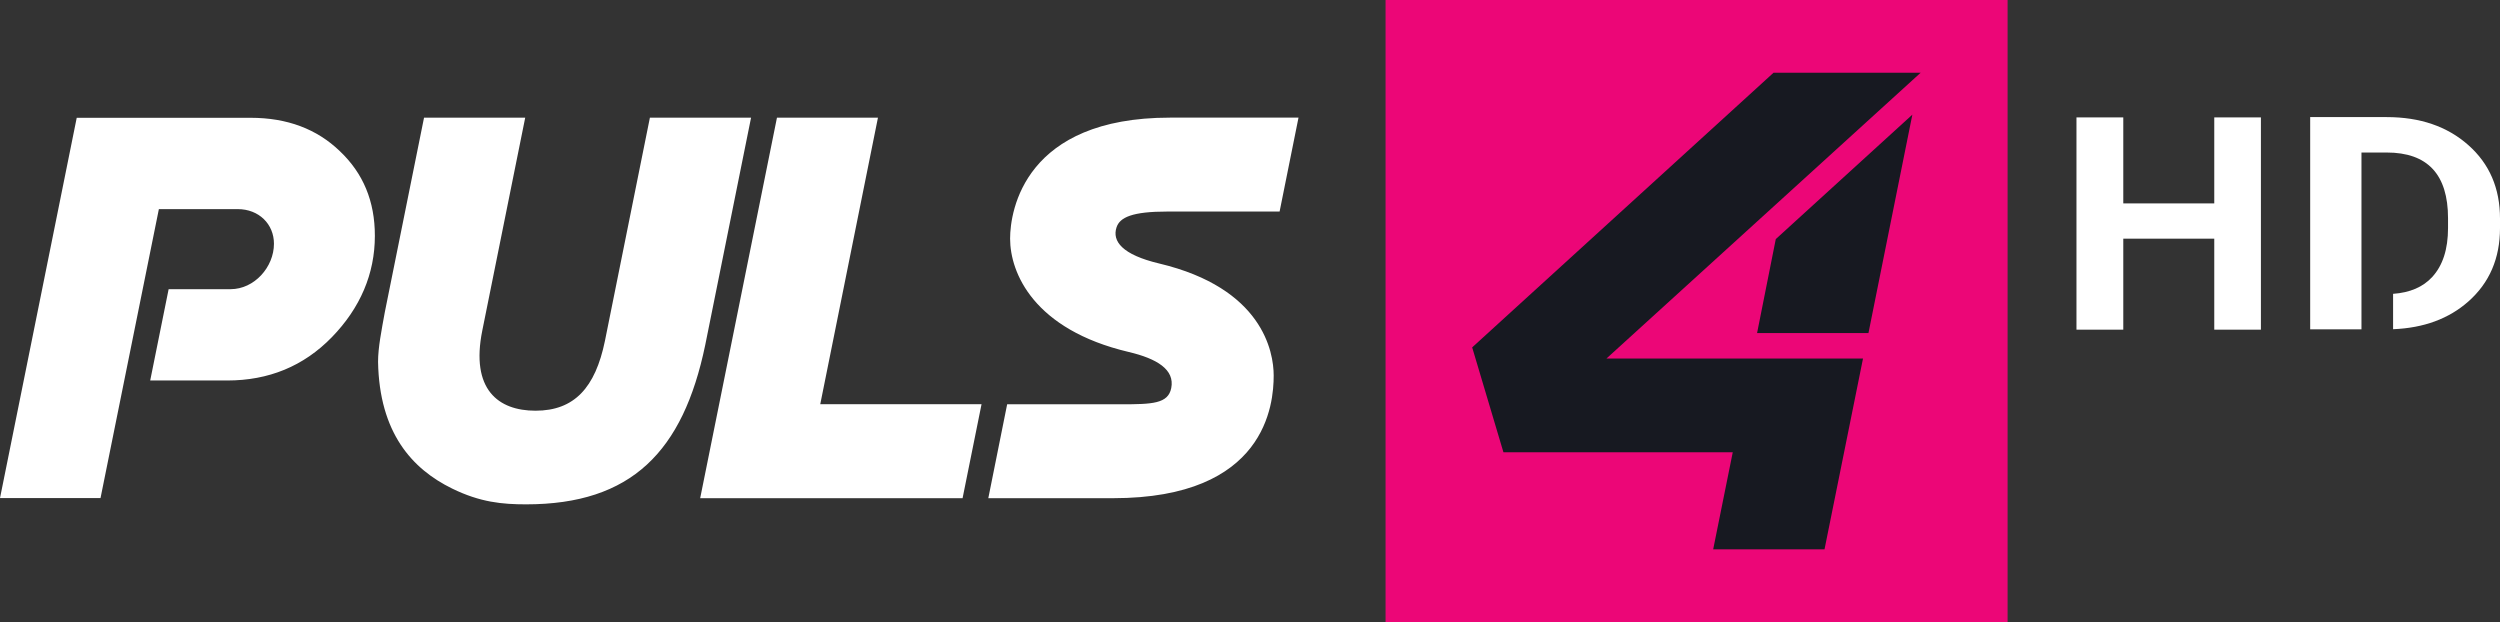 <svg xmlns="http://www.w3.org/2000/svg" width="1517.152" height="377.479"><rect width="100%" height="100%" fill="#333333" stroke="none"/><path d="M206.236 91.728c-13.917-13.41-31.885-20.244-54.153-20.244H46.56L0 302.267h60.998l35.414-175.364h47.827c12.905 0 22.014 9.109 22.014 21.002 0 14.171-11.892 27.583-26.317 27.583h-37.6l-11.183 55.417h46.759c25.052 0 46.308-8.602 63.516-26.317 17.207-17.713 26.064-38.463 26.064-61.49 0-21.003-7.085-37.958-21.256-51.37m326.56-20.338h-61.287l-46.6 230.943h159.239l11.508-57.033h-97.879l35.019-173.91m-77.003 0h-61.396l-27.293 135.494c-5.836 28.416-18.61 42.356-42.133 42.356-22.594 0-39.515-12.86-32.28-48.695L318.732 71.39h-61.397l-23.791 117.974c-2.03 11.164-4.116 21.565-4.116 30.19.761 43.13 20.673 65.038 44.916 76.914 17.076 8.364 30.465 9.6 44.927 9.6 63.904 0 95.249-31.967 108.696-96.662L455.793 71.39m320.748 56.991l11.471-56.992h-78.028c-87.964 0-96.99 56.09-96.99 73.43 0 20.774 14.291 55.172 72.002 68.792 17.08 4.032 28.039 10.685 25.785 21.92-1.905 9.5-11.546 9.818-30.344 9.818l-69.233-.004-11.44 56.992h75.701c92.89 0 97.484-57.108 97.484-74.45 0-14.439-6.766-53.068-69.493-67.983-22.536-5.357-28.619-13.572-25.884-21.912 2.008-6.128 9.588-9.613 30.873-9.613l68.096.002" fill="#fff"/><path d="M1218.325 377.479h-377.48V0h377.48v377.479" fill="#ec0677"/><path d="M974.875 217.597L1165.58 44.124h-89.274l-182.902 166.69 18.968 63.638-.002.003h139.176l-11.878 58.9h67.563l23.355-115.758H974.875" fill="#171921"/><path d="M1066.301 202.135h67.59l26.645-132.566-82.881 75.523-11.354 57.043" fill="#171921"/><path style="line-height:1.25;-inkscape-font-specification:'Adobe Courier Bold'" d="M1343.75 200.046v-55.21h-55.214v55.21h-28.409V71.225h28.409v52.2h55.213v-52.2h28.315v128.82zm58.207-128.989v128.82h31.125V92.557h15.305c24.818 0 37.226 13.3 37.226 39.902v5.928c0 12.858-3.206 22.768-9.617 29.728-5.584 6.076-13.495 9.473-23.728 10.2v21.47c18.579-.74 33.8-6.337 45.652-16.806 12.823-11.325 19.232-26.19 19.232-44.592v-5.752c0-18.403-6.41-33.267-19.232-44.592-12.754-11.325-29.265-16.986-49.533-16.986z" font-weight="700" font-size="192" font-family="Adobe Courier" letter-spacing="0" word-spacing="0" fill="#fff"/></svg>